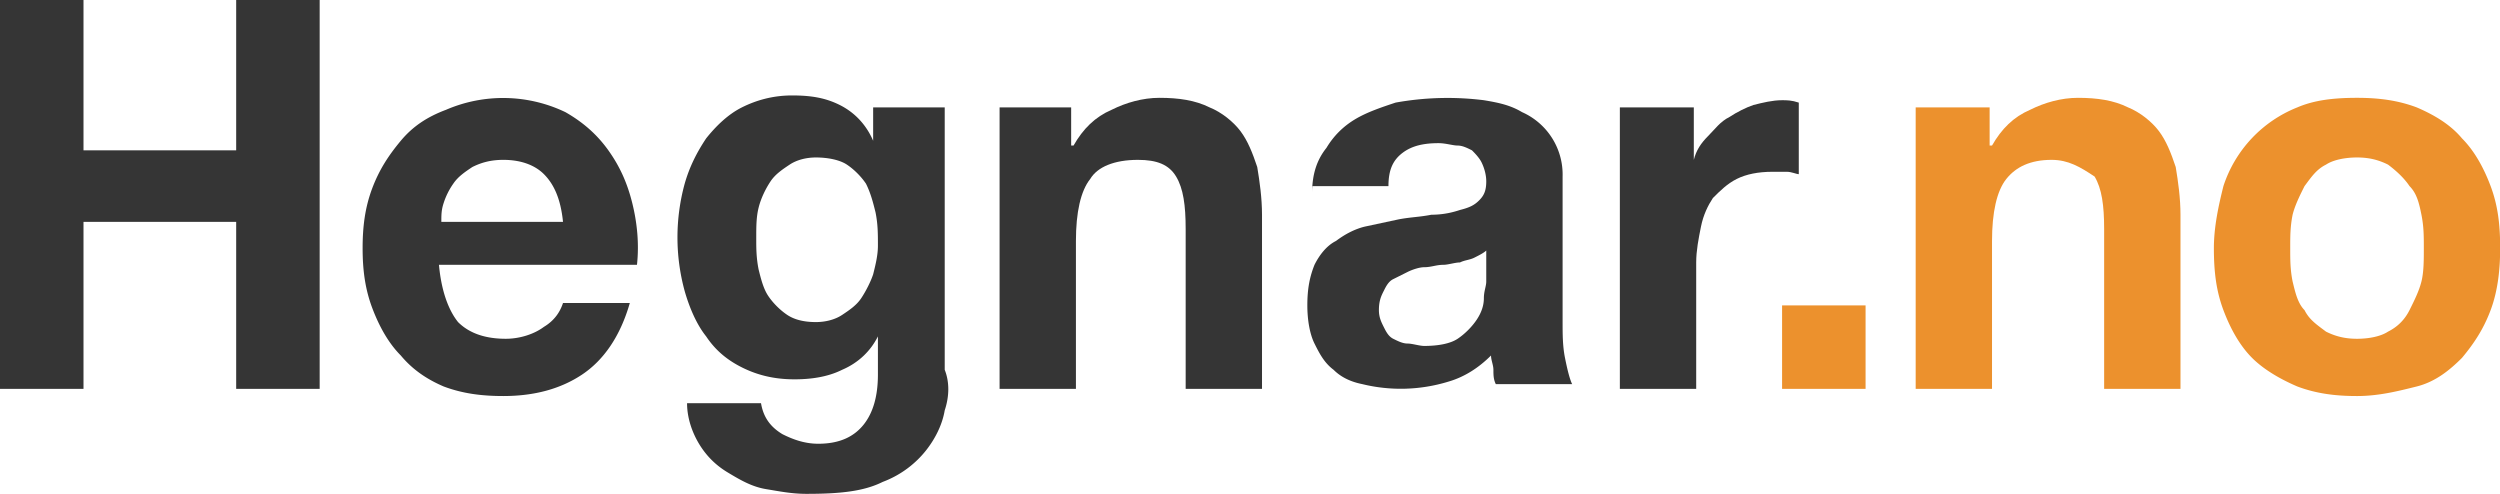 <svg xmlns="http://www.w3.org/2000/svg" id="Layer_1" width="648.04" height="128">
    <style id="style6035">
        .st0{fill:#353535}.st1{fill:#ec912d}
    </style>
    <g id="g6063" transform="translate(-1.3 106.3)">
        <g id="g13582" transform="translate(-6.74 -112.48) scale(6.184)">
            <path id="path6037" d="M4.8 1v6.3h6.4V1h3.5v16.3h-3.5v-7H4.8v7H1.3V1z" class="st0" fill="#353535"/>
            <path id="path6039" d="M20.5 14.5c.5.5 1.2.7 2 .7.6 0 1.2-.2 1.6-.5.5-.3.7-.7.8-1h2.8c-.4 1.4-1.1 2.4-2 3-.9.6-2 .9-3.3.9-.9 0-1.7-.1-2.5-.4-.7-.3-1.3-.7-1.8-1.3-.5-.5-.9-1.2-1.2-2-.3-.8-.4-1.6-.4-2.5 0-.9.1-1.7.4-2.5.3-.8.7-1.4 1.2-2 .5-.6 1.1-1 1.9-1.3a6.04 6.04 0 0 1 5 .1c.7.4 1.3.9 1.8 1.6.5.7.8 1.4 1 2.2.2.8.3 1.7.2 2.6h-8.3c.1 1.1.4 1.9.8 2.4zm3.6-6.2c-.4-.4-1-.6-1.7-.6-.5 0-.9.1-1.3.3-.3.2-.6.4-.8.7a3 3 0 0 0-.4.8c-.1.3-.1.5-.1.8h5.1c-.1-1-.4-1.6-.8-2z" class="st0" fill="#353535"/>
            <path id="path6041" d="M40.9 18.2c-.1.6-.4 1.2-.8 1.7s-1 1-1.8 1.3c-.8.4-1.8.5-3.2.5-.6 0-1.1-.1-1.7-.2-.6-.1-1.1-.4-1.6-.7-.5-.3-.9-.7-1.2-1.2-.3-.5-.5-1.1-.5-1.7h3.1c.1.6.4 1 .9 1.3.4.2.9.4 1.5.4.9 0 1.5-.3 1.9-.8.4-.5.6-1.2.6-2.1v-1.6c-.3.6-.8 1.1-1.5 1.4-.6.3-1.3.4-2 .4-.9 0-1.6-.2-2.2-.5-.6-.3-1.1-.7-1.5-1.3-.4-.5-.7-1.2-.9-1.9a8.52 8.52 0 0 1 0-4.5c.2-.7.5-1.3.9-1.9.4-.5.9-1 1.5-1.3.6-.3 1.3-.5 2.1-.5s1.4.1 2 .4c.6.3 1.1.8 1.4 1.5V5.5h3v11c.2.5.2 1.1 0 1.7zm-4.3-4c.3-.2.6-.4.8-.7.2-.3.4-.7.5-1 .1-.4.2-.8.2-1.2 0-.5 0-.9-.1-1.4-.1-.4-.2-.8-.4-1.2-.2-.3-.5-.6-.8-.8-.3-.2-.8-.3-1.3-.3-.4 0-.8.1-1.1.3-.3.2-.6.4-.8.7-.2.3-.4.7-.5 1.1-.1.4-.1.8-.1 1.3 0 .4 0 .8.1 1.3.1.4.2.8.4 1.1.2.3.5.6.8.8.3.2.7.3 1.2.3.4 0 .8-.1 1.1-.3z" class="st0" fill="#353535"/>
            <path id="path6043" d="M46.2 5.5v1.6h.1c.4-.7.9-1.2 1.6-1.5.6-.3 1.3-.5 2-.5.8 0 1.5.1 2.1.4.5.2 1 .6 1.3 1 .3.4.5.9.7 1.5.1.6.2 1.3.2 2v7.3H51v-6.7c0-1-.1-1.7-.4-2.2-.3-.5-.8-.7-1.6-.7-1 0-1.7.3-2 .8-.4.5-.6 1.4-.6 2.6v6.2h-3.2V5.5z" class="st0" fill="#353535"/>
            <path id="path6045" d="M56.3 9.1c0-.8.2-1.4.6-1.9.3-.5.7-.9 1.2-1.2.5-.3 1.1-.5 1.7-.7a12.25 12.25 0 0 1 3.7-.1c.6.1 1.1.2 1.6.5a2.86 2.86 0 0 1 1.7 2.7v6.1c0 .5 0 1 .1 1.5s.2.9.3 1.1H64c-.1-.2-.1-.4-.1-.6 0-.2-.1-.4-.1-.6-.5.5-1.1.9-1.8 1.1a6.8 6.8 0 0 1-3.6.1c-.5-.1-.9-.3-1.2-.6-.4-.3-.6-.7-.8-1.1-.2-.4-.3-1-.3-1.6 0-.7.1-1.2.3-1.7.2-.4.5-.8.9-1 .4-.3.8-.5 1.2-.6l1.4-.3c.5-.1.9-.1 1.4-.2.5 0 .9-.1 1.2-.2.4-.1.6-.2.8-.4.2-.2.3-.4.3-.8 0-.3-.1-.6-.2-.8-.1-.2-.3-.4-.4-.5-.2-.1-.4-.2-.6-.2-.2 0-.5-.1-.8-.1-.6 0-1.1.1-1.5.4-.4.3-.6.7-.6 1.4h-3.2zm7.3 2.4c-.1.1-.3.2-.5.3-.2.1-.4.1-.6.2-.2 0-.5.1-.7.1-.3 0-.5.1-.8.1-.2 0-.5.1-.7.2l-.6.3c-.2.1-.3.3-.4.5-.1.2-.2.4-.2.8 0 .3.1.5.2.7.1.2.2.4.4.5.2.1.4.2.6.2.2 0 .5.1.7.1.6 0 1.1-.1 1.4-.3.3-.2.6-.5.8-.8.2-.3.3-.6.3-.9 0-.3.1-.5.1-.7z" class="st0" fill="#353535"/>
            <path id="path6047" d="M72.3 5.5v2.2c.1-.4.3-.7.6-1 .3-.3.5-.6.9-.8.3-.2.7-.4 1-.5.4-.1.8-.2 1.2-.2.2 0 .4 0 .7.1v3c-.1 0-.3-.1-.5-.1h-.6c-.6 0-1.1.1-1.5.3-.4.2-.7.5-1 .8-.2.3-.4.7-.5 1.2-.1.5-.2 1-.2 1.5v5.3h-3.2V5.5z" class="st0" fill="#353535"/>
            <g id="g6051">
                <path id="path6049" d="M79.5 13.8v3.5H76v-3.5z" class="st1" fill="#ec912d"/>
            </g>
            <g id="g6055">
                <path id="path6053" d="M84.7 5.5v1.6h.1c.4-.7.9-1.2 1.6-1.5.6-.3 1.3-.5 2-.5.8 0 1.5.1 2.1.4.5.2 1 .6 1.3 1 .3.4.5.9.7 1.5.1.6.2 1.3.2 2v7.3h-3.2v-6.7c0-1-.1-1.7-.4-2.2-.6-.4-1.1-.7-1.8-.7-.9 0-1.5.3-1.9.8-.4.5-.6 1.4-.6 2.6v6.2h-3.2V5.5z" class="st1" fill="#ec912d"/>
            </g>
            <g id="g6059">
                <path id="path6057" d="M94.5 8.8a5.33 5.33 0 0 1 3.1-3.3c.7-.3 1.5-.4 2.5-.4.9 0 1.7.1 2.5.4.7.3 1.4.7 1.9 1.3.5.5.9 1.2 1.2 2 .3.8.4 1.6.4 2.6 0 .9-.1 1.8-.4 2.6-.3.8-.7 1.4-1.2 2-.5.5-1.1 1-1.9 1.2-.8.2-1.6.4-2.5.4-.9 0-1.7-.1-2.5-.4-.7-.3-1.4-.7-1.9-1.2s-.9-1.2-1.2-2c-.3-.8-.4-1.6-.4-2.6 0-.9.2-1.8.4-2.6zm2.9 4c.1.4.2.9.5 1.2.2.4.5.6.9.9.4.2.8.3 1.3.3s1-.1 1.3-.3c.4-.2.7-.5.9-.9.2-.4.4-.8.5-1.2.1-.4.1-.9.1-1.4 0-.5 0-.9-.1-1.4-.1-.5-.2-.9-.5-1.2-.2-.3-.5-.6-.9-.9-.4-.2-.8-.3-1.3-.3s-1 .1-1.3.3c-.4.2-.6.5-.9.9-.2.4-.4.8-.5 1.2-.1.5-.1.9-.1 1.4 0 .5 0 .9.1 1.4z" class="st1" fill="#ec912d"/>
            </g>
        </g>
    </g>
</svg>
